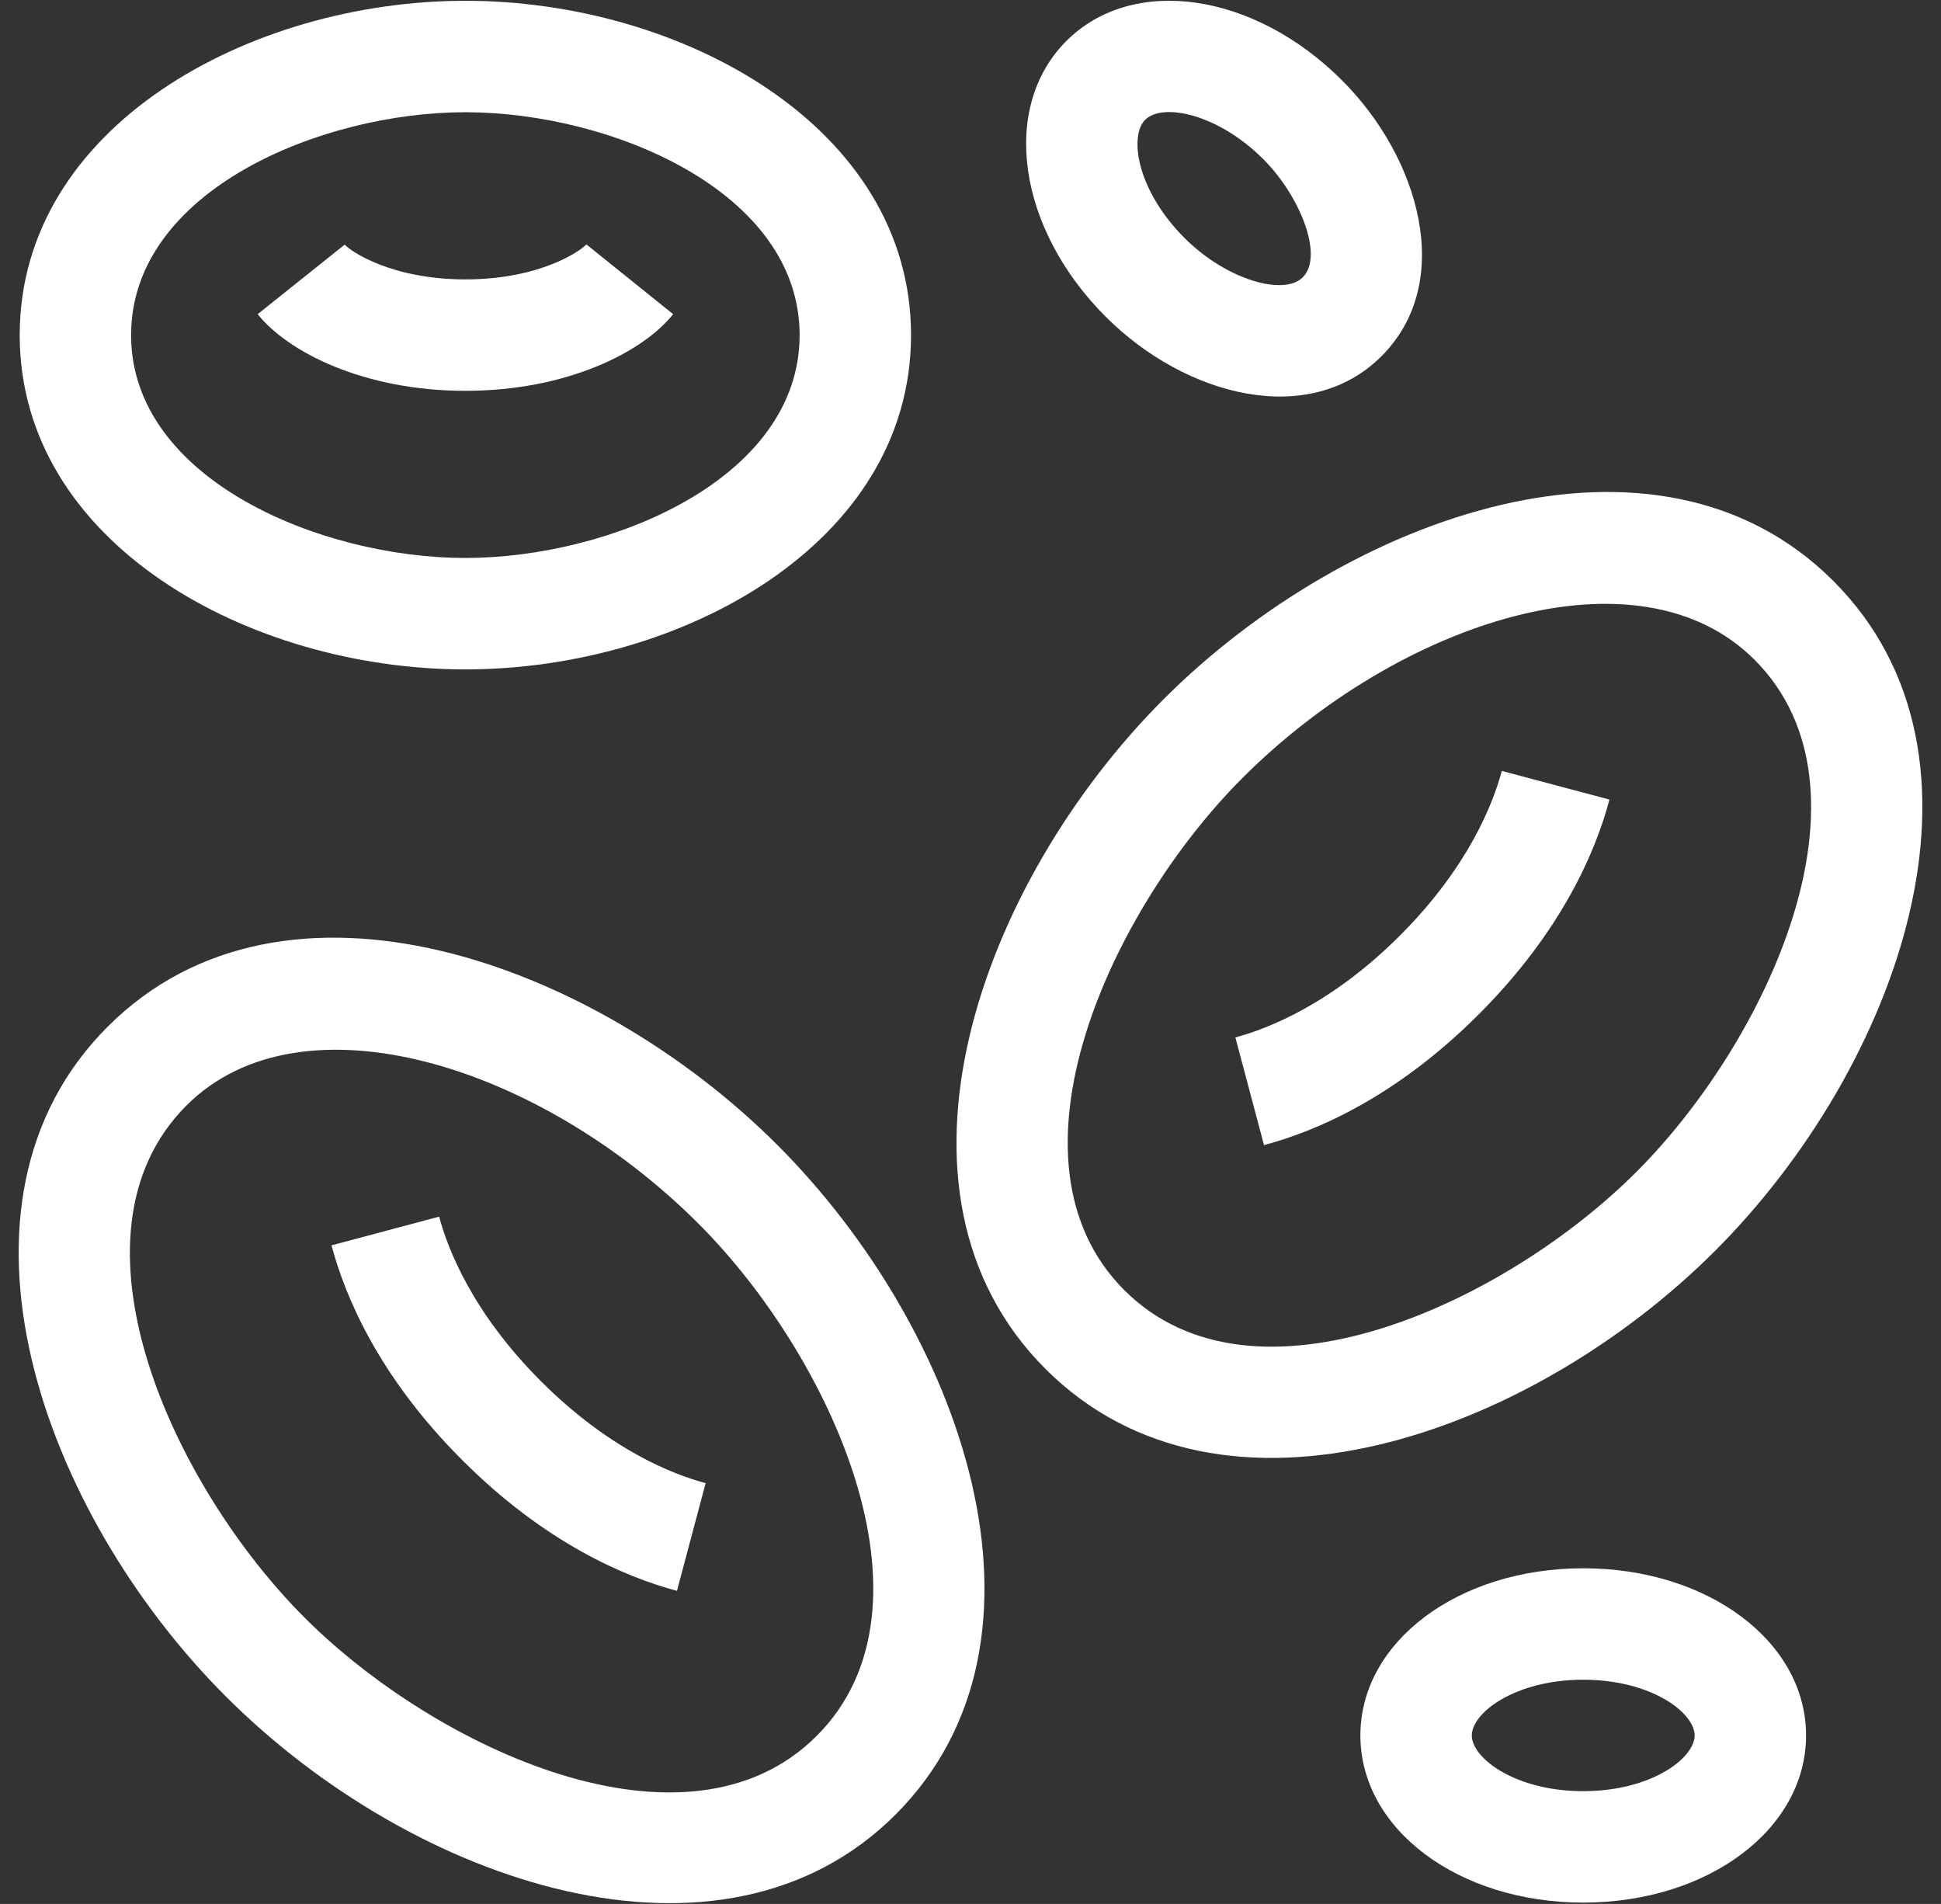 <svg width="52" height="51" viewBox="0 0 52 51" fill="none" xmlns="http://www.w3.org/2000/svg">
<rect x="0" y="0" width="52" height="51" fill="#333333" stroke="none"/>
<path d="M6.05 45.442C1.111 40.503 -1.84 32.226 2.884 27.502C7.625 22.76 15.914 25.757 20.824 30.668C25.763 35.606 28.715 43.884 23.99 48.608C19.347 53.252 11.082 50.475 6.05 45.442ZM4.995 29.613C1.521 33.086 4.636 39.807 8.161 43.332C11.673 46.844 18.401 49.977 21.88 46.498C25.354 43.023 22.238 36.302 18.714 32.779C14.443 28.508 8.067 26.54 4.995 29.613Z" fill="white"/>
<path d="M18.136 42.613C16.737 42.24 14.603 41.33 12.383 39.111C10.163 36.891 9.253 34.757 8.881 33.358L11.765 32.59C11.993 33.446 12.65 35.157 14.494 37C16.337 38.843 18.048 39.501 18.904 39.728L18.136 42.613Z" fill="white"/>
<path d="M28.009 36.669C23.268 31.928 26.264 23.639 31.175 18.728C36.114 13.79 44.391 10.838 49.116 15.562C53.858 20.305 50.859 28.593 45.95 33.503C41.011 38.442 32.733 41.393 28.009 36.669ZM33.286 20.839C29.774 24.351 26.64 31.078 30.12 34.558C33.594 38.032 40.315 34.916 43.839 31.392C47.352 27.879 50.484 21.152 47.005 17.673C43.891 14.559 37.494 16.631 33.286 20.839Z" fill="white"/>
<path d="M33.863 30.673L33.096 27.789C33.951 27.561 35.663 26.903 37.505 25.06C39.349 23.217 40.006 21.506 40.234 20.65L43.118 21.418C42.746 22.817 41.836 24.951 39.616 27.171C37.396 29.391 35.263 30.301 33.863 30.673Z" fill="white"/>
<path d="M12.467 17.931C6.669 17.931 0.528 14.55 0.528 8.976C0.528 3.376 6.709 0.021 12.467 0.021C18.266 0.021 24.407 3.403 24.407 8.976C24.407 14.577 18.226 17.931 12.467 17.931ZM12.467 3.006C8.599 3.006 3.512 5.111 3.512 8.976C3.512 12.83 8.58 14.946 12.467 14.946C16.335 14.946 21.422 12.841 21.422 8.976C21.422 5.122 16.355 3.006 12.467 3.006Z" fill="white"/>
<path d="M12.468 10.469C9.757 10.469 7.72 9.437 6.903 8.416L9.234 6.552C9.394 6.732 10.488 7.484 12.468 7.484C14.448 7.484 15.543 6.732 15.708 6.546L18.034 8.416C17.217 9.437 15.179 10.469 12.468 10.469Z" fill="white"/>
<path d="M42.415 50.964C39.068 50.964 36.445 48.997 36.445 46.486C36.445 43.976 39.068 42.009 42.415 42.009C45.763 42.009 48.385 43.976 48.385 46.486C48.385 48.997 45.763 50.964 42.415 50.964ZM42.415 44.994C40.593 44.994 39.43 45.878 39.43 46.486C39.43 47.095 40.593 47.979 42.415 47.979C44.237 47.979 45.4 47.095 45.4 46.486C45.4 45.878 44.237 44.994 42.415 44.994Z" fill="white"/>
<path d="M29.623 8.485C27.256 6.118 26.793 2.874 28.568 1.098C30.343 -0.677 33.588 -0.214 35.955 2.154C38.035 4.233 38.989 7.563 37.011 9.541C35.075 11.476 31.761 10.623 29.623 8.485ZM30.679 3.209C30.248 3.639 30.446 5.086 31.734 6.375C32.862 7.503 34.398 7.932 34.9 7.43C35.475 6.855 34.825 5.244 33.845 4.264C32.627 3.046 31.143 2.744 30.679 3.209Z" fill="white"/>
</svg>
